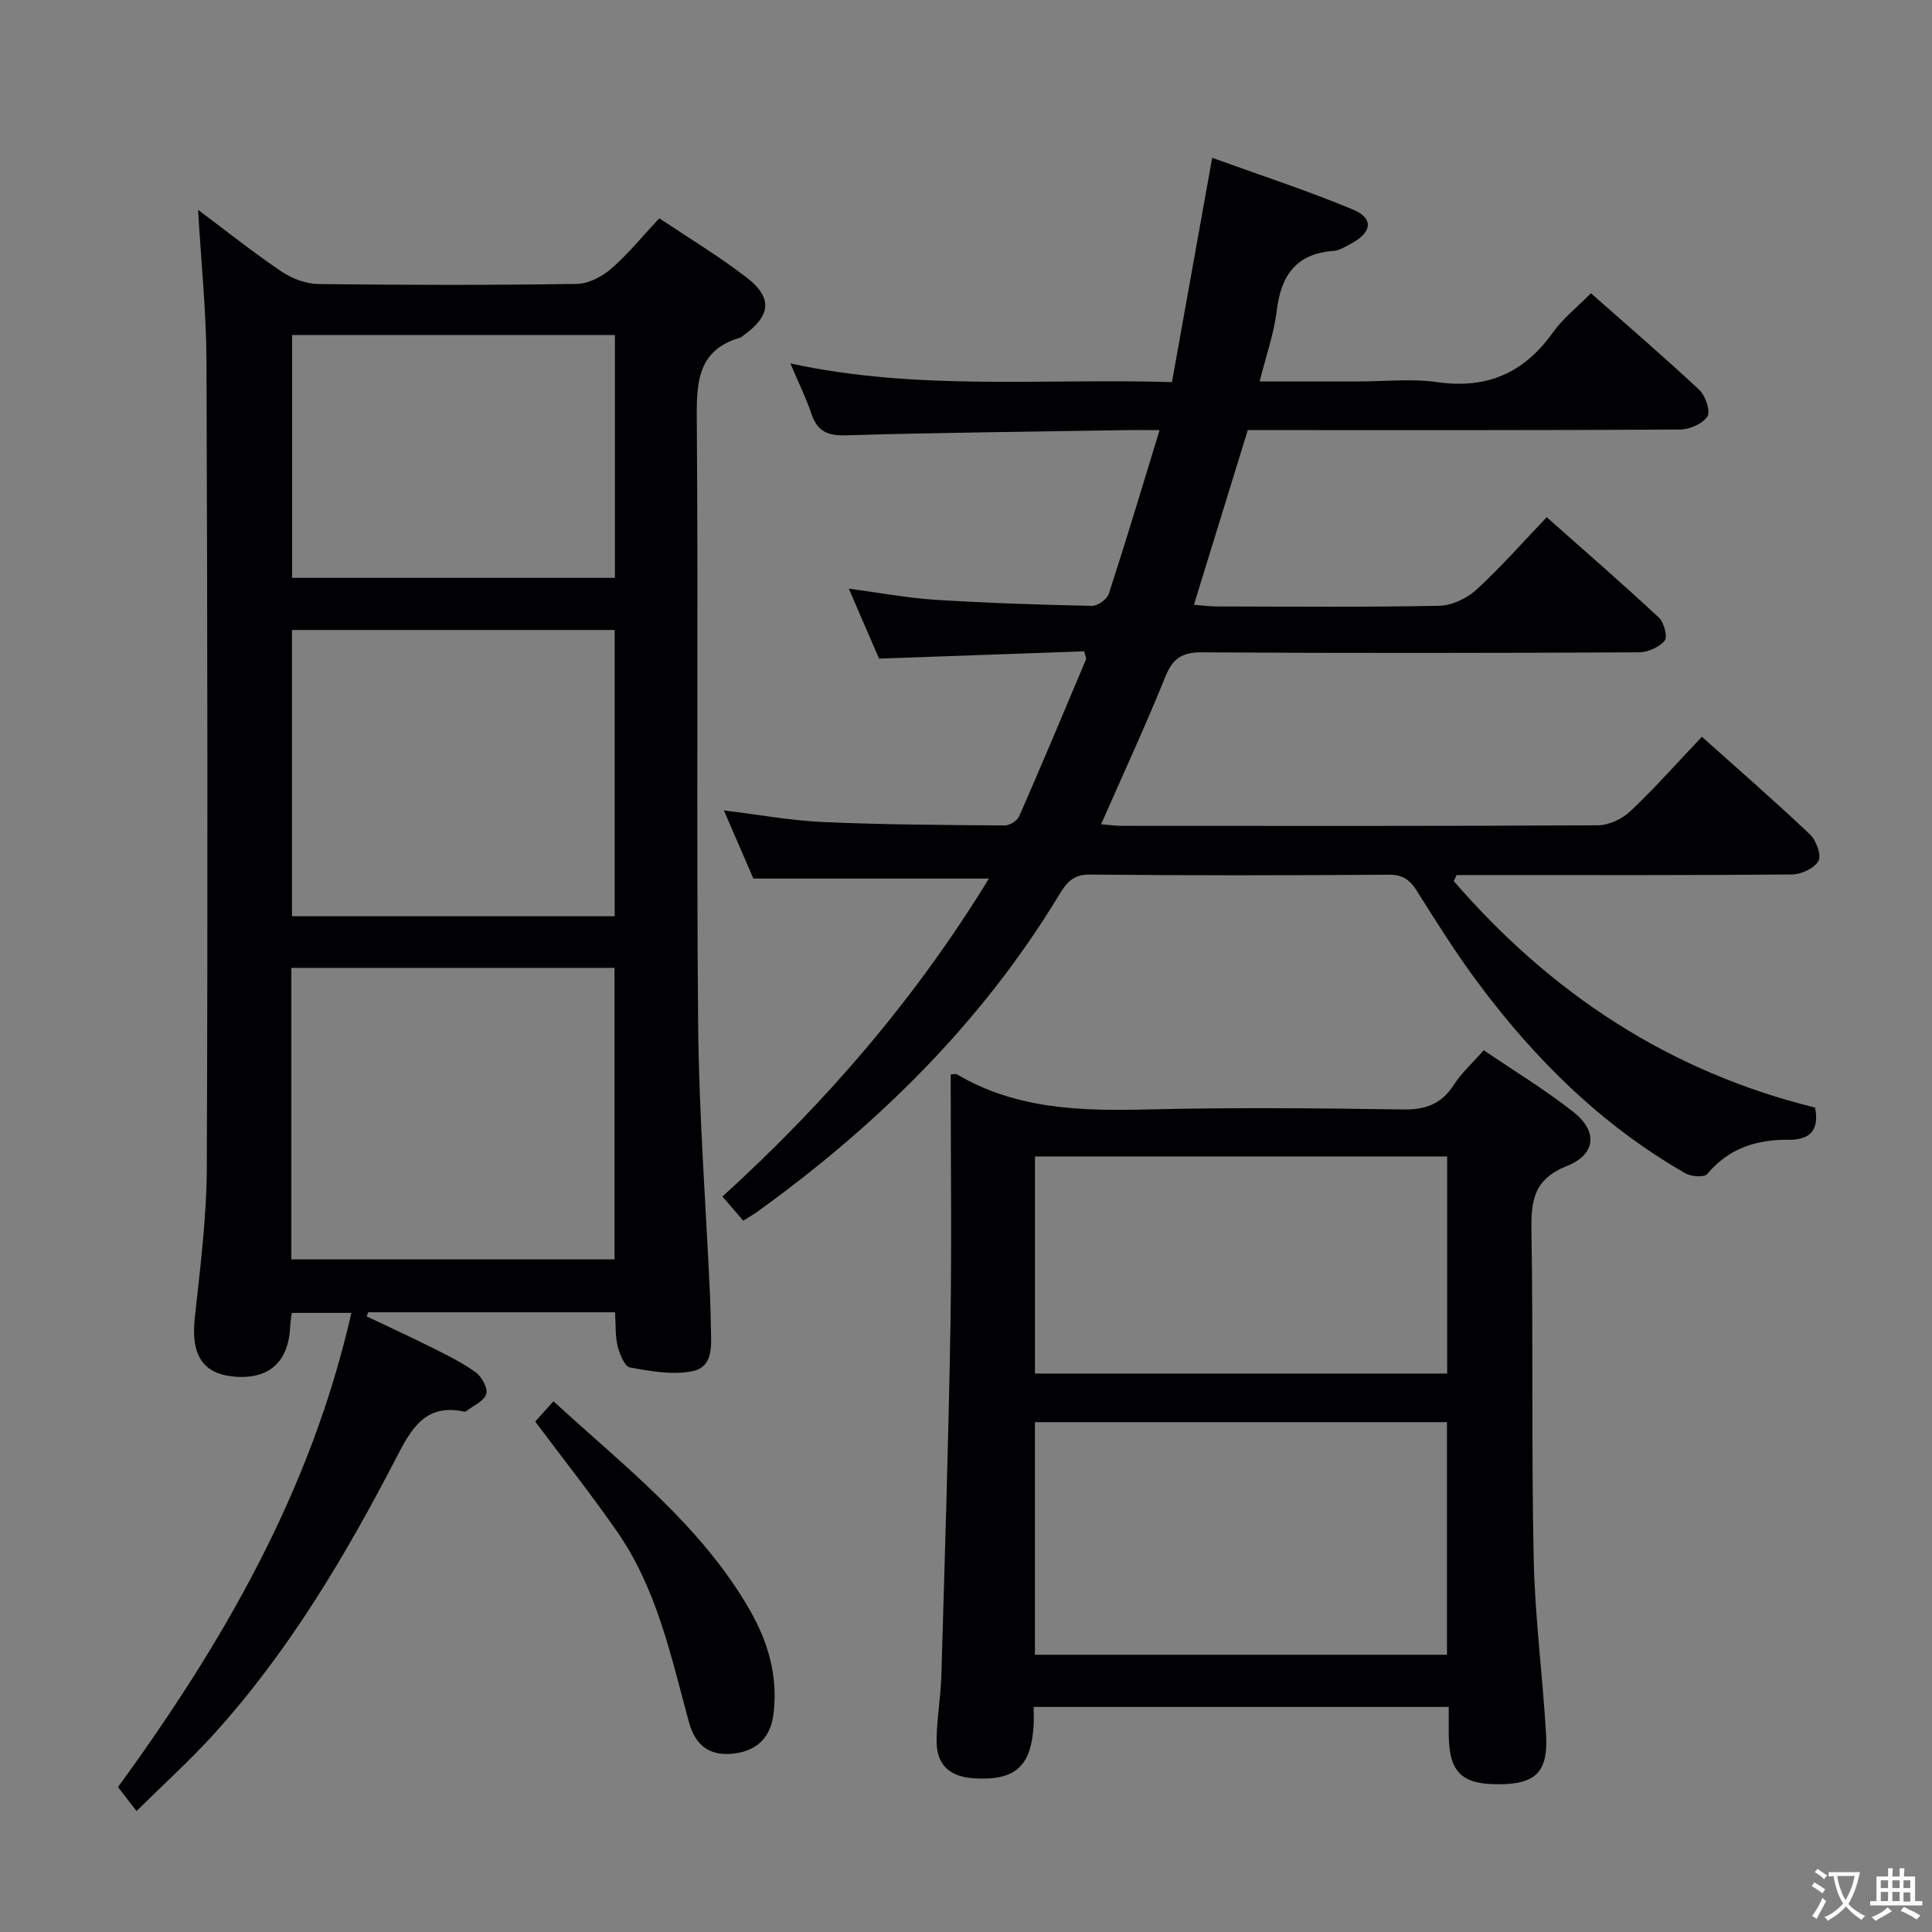 <svg enable-background="new 0 0 400 400" viewBox="0 0 400 400" xmlns="http://www.w3.org/2000/svg"><rect x="0" y="0" width="400" height="400" fill="#808080" stroke="none"/><g fill="#010103"><path d="m127.34 271.69c-17.33 0-34.22 0-51.11 0-.11.28-.21.56-.32.85 4.51 2.15 9.05 4.22 13.51 6.46 3.11 1.56 6.29 3.1 9.09 5.14 1.25.91 2.55 3.32 2.16 4.49-.49 1.48-2.68 2.4-4.16 3.55-.11.09-.33.11-.49.07-7.88-1.68-10.81 3.44-13.87 9.36-10.57 20.43-22.28 40.18-37.8 57.34-4.89 5.4-10.32 10.31-16.08 16.01-1.27-1.63-2.46-3.17-3.84-4.96 21.57-29.61 39.93-61.15 48.32-98.18-4.32 0-8.19 0-12.35 0-.11.98-.27 1.92-.32 2.87-.36 7.34-4.4 10.94-11.61 10.32-6.54-.57-8.96-4.58-8.15-12.09 1.12-10.4 2.46-20.85 2.5-31.29.21-55.64.13-111.28-.07-166.92-.04-10.08-1.1-20.16-1.74-31.26 6.17 4.61 11.58 8.94 17.31 12.79 2.17 1.46 5.07 2.54 7.65 2.57 17.82.22 35.65.24 53.47-.03 2.42-.04 5.22-1.51 7.12-3.16 3.5-3.04 6.45-6.7 9.94-10.43 6.07 4.07 12.31 7.83 18.05 12.24 5.45 4.18 5.06 7.9-.51 11.93-.27.2-.53.46-.83.55-8.59 2.54-9.01 8.89-8.95 16.6.33 41.81-.1 83.63.28 125.44.17 18.77 1.61 37.52 2.46 56.28.1 2.16.14 4.33.18 6.49.06 3.67.64 8.28-3.86 9.18-4.11.82-8.66-.02-12.9-.78-1.1-.2-2.12-2.75-2.53-4.38-.53-2.05-.38-4.27-.55-7.05zm-.11-10.95c0-20.38 0-40.41 0-60.35-22.55 0-44.74 0-66.91 0v60.35zm-66.78-130.31v59.27h66.81c0-19.87 0-39.45 0-59.27-22.42 0-44.5 0-66.81 0zm66.86-61.07c-22.66 0-44.71 0-66.84 0v50.28h66.84c0-16.85 0-33.41 0-50.28z"/><path d="m300.98 182.41c20.09 23.25 44.67 39.49 74.81 46.9.95 4.72-1.12 6.73-5.49 6.67-6.66-.08-12.39 1.76-16.85 7.1-.61.73-3.32.53-4.53-.17-17.34-9.94-31.24-23.69-43.05-39.62-4.45-6.01-8.46-12.35-12.43-18.69-1.46-2.34-2.91-3.52-5.86-3.5-20.66.14-41.32.18-61.98-.03-3.62-.04-4.97 1.96-6.44 4.4-15.98 26.32-37.45 47.42-62.25 65.33-.8.58-1.67 1.07-3.02 1.93-1.35-1.56-2.69-3.11-4.32-5 21.47-19.51 40.03-41.06 55.17-65.83-16.38 0-32.23 0-48.76 0-1.71-3.96-3.8-8.78-6.11-14.11 7.24.88 13.94 2.11 20.67 2.41 12.47.55 24.96.6 37.45.7 1.03.01 2.6-.96 3.01-1.88 4.73-10.78 9.28-21.64 13.85-32.5.1-.24-.13-.63-.38-1.67-13.92.5-27.99 1-42.47 1.51-1.87-4.31-3.89-9-6.27-14.49 6.38.85 12.13 1.94 17.92 2.31 10.78.68 21.59 1.03 32.39 1.26 1.2.03 3.16-1.36 3.53-2.5 3.58-11.01 6.9-22.1 10.51-33.89-2.79 0-4.73-.03-6.67 0-19.47.32-38.95.51-58.42 1.08-3.82.11-5.8-.95-7-4.47-1.11-3.26-2.64-6.38-4.35-10.42 26.36 5.74 52.35 3.06 79 3.87 2.75-15.32 5.45-30.42 8.33-46.44 9.74 3.53 19.6 6.74 29.14 10.71 4.37 1.82 3.97 4.74-.38 7.06-1.16.62-2.41 1.42-3.66 1.51-7.8.57-10.87 5.15-11.75 12.45-.57 4.72-2.21 9.31-3.53 14.58h20.36c5.5 0 11.09-.63 16.48.14 10.27 1.46 17.91-1.92 23.86-10.26 2.1-2.94 5.06-5.27 7.89-8.15 7.64 6.75 15.19 13.22 22.44 20.01 1.28 1.2 2.37 4.42 1.68 5.5-.98 1.53-3.7 2.7-5.69 2.71-27.49.17-54.99.12-82.48.12-2.31 0-4.63 0-6.99 0-3.72 12.07-7.34 23.79-11.15 36.16 1.68.13 3.24.35 4.8.35 15.33.03 30.66.17 45.99-.14 2.61-.05 5.71-1.52 7.68-3.32 5-4.58 9.5-9.71 14.57-15.02 7.96 7.06 15.71 13.79 23.22 20.78 1.07 1 1.84 4 1.2 4.78-1.14 1.37-3.48 2.41-5.32 2.42-30.16.14-60.32.19-90.48 0-4.15-.03-6.06 1.27-7.59 5.07-4.09 10.13-8.69 20.06-13.29 30.53 1.6.12 2.98.32 4.37.32 32.83.02 65.65.07 98.47-.11 2.28-.01 5.05-1.31 6.74-2.91 5.06-4.79 9.69-10.03 14.81-15.42 7.64 6.84 15.14 13.36 22.35 20.19 1.3 1.23 2.44 4.3 1.79 5.51-.83 1.52-3.56 2.79-5.49 2.81-21.33.19-42.65.12-63.98.12-1.81 0-3.62 0-5.44 0-.21.42-.41.83-.61 1.24z"/><path d="m196.83 222.46c.89-.07 1.1-.15 1.21-.08 12.28 7.3 25.74 7.66 39.53 7.32 17.65-.43 35.33-.26 52.99 0 4.65.07 7.89-1.15 10.43-5.09 1.59-2.47 3.86-4.51 6.2-7.17 6.35 4.32 12.74 8.19 18.57 12.78 5.07 3.99 4.71 8.78-1.36 11.19-6.87 2.73-7.44 7.22-7.33 13.49.38 22.65-.02 45.32.47 67.98.26 12.11 1.86 24.18 2.56 36.29.44 7.61-2.11 10.13-9.38 10.24-8.04.12-10.67-2.37-10.77-10.16-.02-1.82 0-3.64 0-5.85-28.61 0-56.99 0-85.94 0 0 1.25.06 2.53-.01 3.79-.5 8.59-3.84 11.54-12.43 10.98-5.05-.33-7.72-2.84-7.66-7.9.05-4.47.86-8.93.99-13.41.7-24.11 1.47-48.23 1.88-72.35.28-17.33.05-34.65.05-52.05zm17.44 120.14h85.31c0-16.22 0-32.1 0-48.16-28.58 0-56.81 0-85.31 0zm.01-58.22h85.34c0-15.21 0-29.97 0-44.95-28.57 0-56.81 0-85.34 0z"/><path d="m110.81 294.32c1.26-1.4 2.36-2.61 3.78-4.2 14.72 13.52 30.52 25.63 40.62 43.17 3.83 6.66 5.87 13.71 4.95 21.47-.57 4.75-3.2 7.59-7.9 8.25-5 .7-8.21-1.28-9.63-6.49-3.7-13.62-6.63-27.55-14.85-39.4-5.31-7.65-11.1-14.95-16.97-22.8z"/></g><path d="m377.9 391.2c-.2.3-.4.5-.6.8-.7-.6-1.4-1-2.2-1.5.2-.3.4-.5.5-.8.6.4 1.4.8 2.3 1.5zm-1.8 6.1c-.2-.2-.5-.4-.9-.6.4-.6.8-1.2 1.2-1.9s.7-1.3.9-1.9c.3.3.5.5.8.7-.7 1.3-1.4 2.6-2 3.7zm2.2-9c-.3.3-.5.5-.6.8-.6-.6-1.3-1.1-2-1.5.3-.3.5-.5.6-.7.6.5 1.3.9 2 1.4zm.3.2v-.9h2 4.5c-.3 1.3-.6 2.5-1 3.6s-.9 2.1-1.4 3c.4.5 1 1 1.6 1.4s1.2.8 1.9 1.1c-.3.2-.5.4-.8.8-.4-.3-1-.7-1.6-1.2s-1.2-1.1-1.6-1.6c-.5.6-1.1 1.1-1.7 1.6s-1.4.9-2.1 1.4c-.1-.3-.3-.5-.7-.8.6-.2 1.2-.5 1.9-1s1.4-1.1 2-1.8c-.5-.8-.9-1.6-1.2-2.5s-.6-2-.8-3.2c-.4.1-.7.1-1 .1zm2.5 2.7c.3 1 .7 1.7 1 2.2.3-.5.6-1.1 1-2s.6-1.9.9-3h-3.2-.4c.1.9.3 1.8.7 2.8z" fill="#fcfafa"/><path d="m396.5 388.5v1.5 3.6h1.5v.9c-.4 0-1 0-1.7 0h-7.9c-.5 0-.9 0-1.2 0v-.9h1.3v-3.5c0-.7 0-1.2 0-1.6h2.4c0-.8 0-1.4 0-1.7h1c0 .3-.1.8-.1 1.7h1.5c0-.8 0-1.4 0-1.7h1c0 .3-.1.9-.1 1.7zm-8.2 9.2c-.2-.3-.5-.5-.8-.8.8-.3 1.4-.6 1.9-.9s1-.7 1.4-1.1c.3.3.6.5.9.8-1.6 1-2.8 1.6-3.4 2zm2.6-6.8v-1.6h-1.5v1.6zm0 2.7v-1.9h-1.5v1.9zm2.4-2.7v-1.6h-1.5v1.6zm0 2.7v-1.9h-1.5v1.9zm.2 2 .7-.8c.4.2.9.5 1.6.8s1.3.7 1.8 1c-.3.3-.5.5-.8.8-.4-.3-1.5-1-3.3-1.8zm2-4.7v-1.6h-1.4v1.6zm0 2.8v-1.9h-1.4v1.9z" fill="#fcfafa"/></svg>
